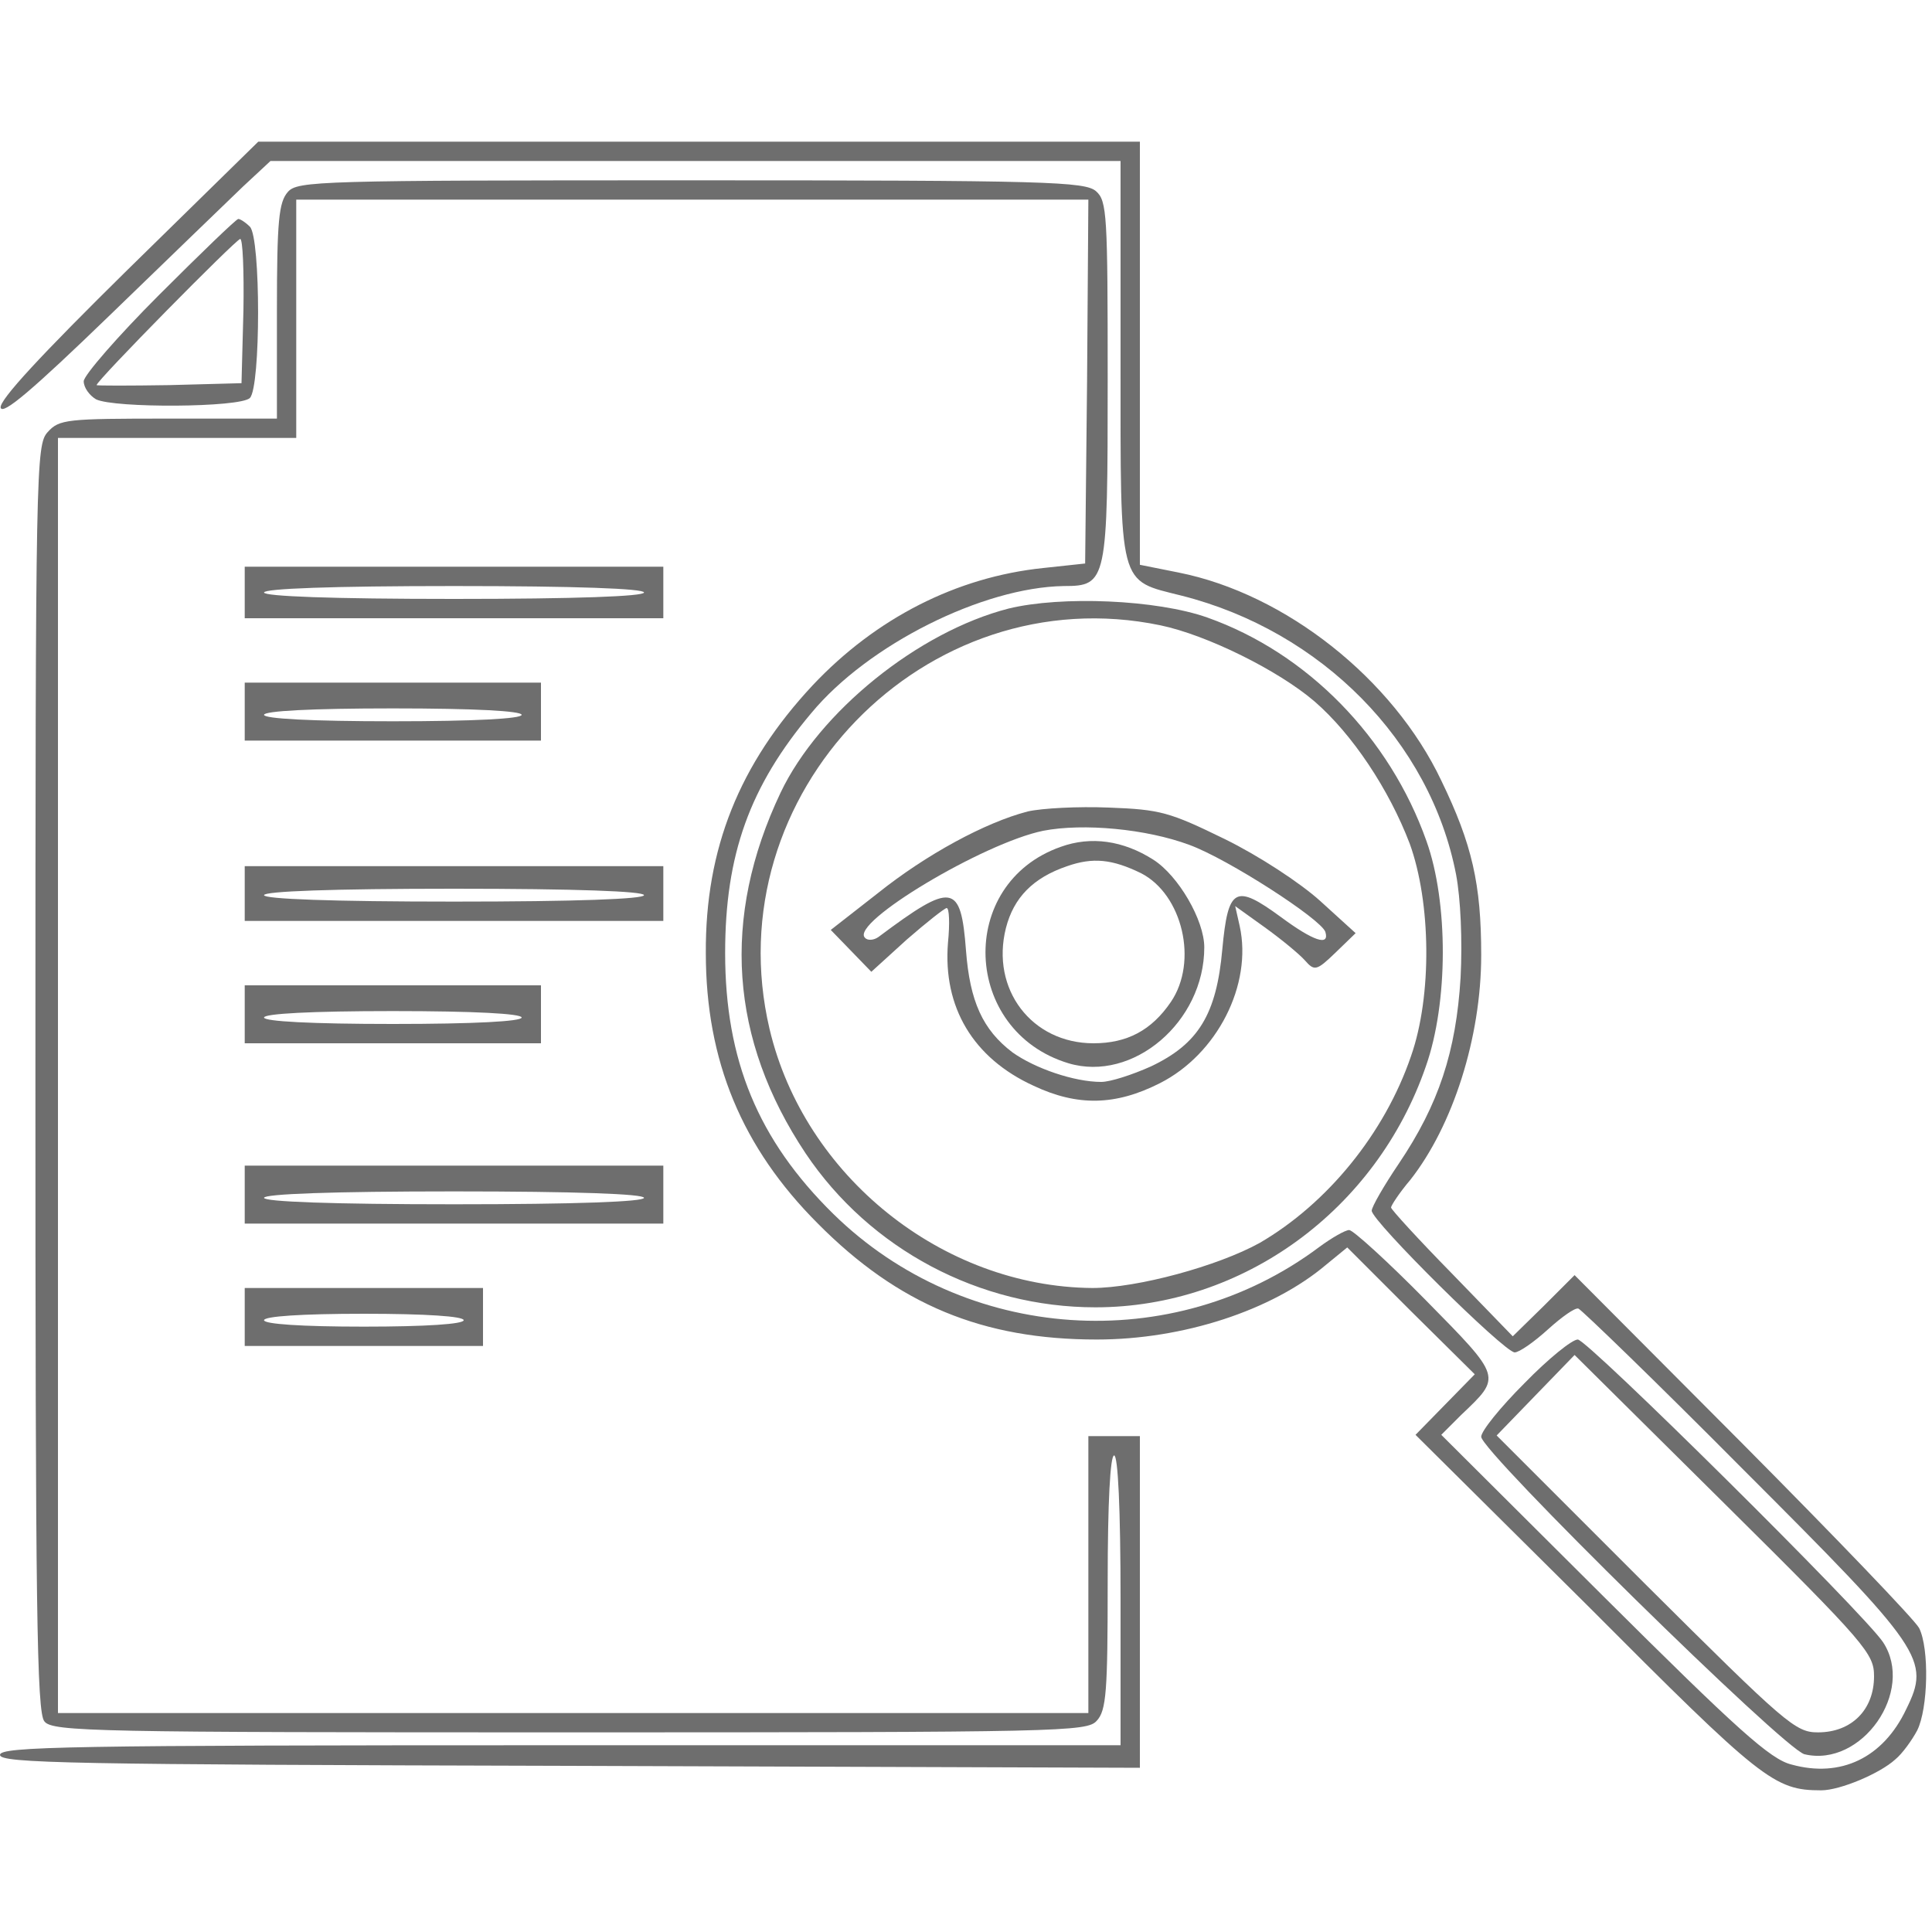 <?xml version="1.0" standalone="no"?>
<svg version="1.0" xmlns="http://www.w3.org/2000/svg"
 width="24px" height="24px" viewBox="0 0 300 300"
 preserveAspectRatio="xMidYMid meet">
<g transform="translate(0,300) scale(0.1,-0.1)"
fill="#6e6e6e" stroke="none">
<path d="M199 2582 c-136 -134 -200 -203 -198 -215 3 -12 49 27 169 143 91 88
184 178 207 200 l43 40 660 0 660 0 0 -309 c0 -357 -4 -341 95 -366 217 -55
386 -226 426 -433 7 -37 10 -102 7 -160 -7 -115 -34 -197 -96 -289 -23 -34
-42 -67 -42 -73 0 -16 206 -220 222 -220 7 0 30 16 52 36 21 19 42 34 47 32 5
-2 120 -113 254 -248 282 -282 293 -297 255 -374 -36 -76 -102 -107 -178 -86
-33 8 -84 54 -292 261 l-252 251 31 31 c63 60 64 57 -55 178 -59 60 -113 109
-119 109 -6 0 -27 -12 -46 -26 -228 -171 -551 -149 -755 51 -117 115 -168 239
-168 405 0 153 38 259 134 373 88 106 266 195 392 197 67 0 68 7 68 321 0 255
-1 277 -18 292 -17 15 -75 17 -629 17 -578 0 -611 -1 -626 -18 -14 -16 -17
-44 -17 -185 l0 -167 -168 0 c-159 0 -170 -1 -188 -21 -18 -20 -19 -51 -19
-1004 0 -817 2 -985 14 -998 12 -16 82 -17 816 -17 764 0 803 1 818 18 15 16
17 46 17 215 0 125 4 197 10 197 6 0 10 -82 10 -225 l0 -225 -870 0 c-764 0
-870 -2 -870 -15 0 -13 109 -15 885 -17 l885 -3 0 258 0 257 -40 0 -40 0 0
-215 0 -215 -800 0 -800 0 0 990 0 990 185 0 185 0 0 185 0 185 615 0 615 0
-2 -282 -3 -283 -65 -7 c-135 -14 -260 -78 -358 -182 -114 -122 -167 -254
-166 -416 0 -167 56 -302 174 -420 125 -126 256 -180 433 -180 134 0 272 45
356 116 l33 27 99 -99 99 -98 -46 -47 -46 -47 267 -265 c271 -272 290 -287
363 -287 29 0 91 26 115 48 11 9 26 30 34 45 17 34 19 127 3 159 -7 13 -130
141 -273 285 l-262 263 -48 -48 -48 -47 -94 97 c-52 53 -95 100 -95 103 0 3
13 23 30 43 66 84 110 221 110 349 0 110 -14 172 -62 271 -75 158 -242 290
-408 323 l-60 12 0 328 0 329 -685 0 -684 0 -202 -198z"/>
<path d="M247 2542 c-64 -64 -117 -125 -117 -134 0 -10 9 -22 19 -28 28 -14
224 -13 239 2 17 17 17 249 0 266 -7 7 -15 12 -18 12 -3 0 -58 -53 -123 -118z
m131 -24 l-3 -113 -112 -3 c-62 -1 -113 -1 -113 0 0 7 215 225 223 227 4 0 6
-50 5 -111z"/>
<path d="M380 2080 l0 -40 325 0 325 0 0 40 0 40 -325 0 -325 0 0 -40z m620 0
c0 -6 -105 -10 -295 -10 -190 0 -295 4 -295 10 0 6 105 10 295 10 190 0 295
-4 295 -10z"/>
<path d="M1566 2055 c-140 -36 -294 -160 -354 -286 -92 -194 -79 -383 39 -560
100 -149 270 -239 450 -239 229 0 436 151 513 374 35 99 35 255 1 350 -57 161
-185 292 -340 347 -79 28 -227 34 -309 14z m236 -26 c72 -15 183 -70 239 -118
59 -51 116 -137 148 -221 33 -91 35 -236 2 -330 -41 -120 -130 -229 -235 -290
-65 -36 -190 -70 -260 -70 -233 2 -447 174 -501 402 -86 365 242 703 607 627z"/>
<path d="M1596 1740 c-66 -17 -158 -67 -233 -127 l-73 -57 32 -33 31 -32 55
50 c31 27 59 49 62 49 4 0 5 -24 2 -54 -8 -100 39 -179 133 -222 68 -32 127
-31 196 4 89 45 144 153 124 244 l-7 31 46 -33 c25 -18 53 -41 62 -51 15 -17
18 -17 48 12 l31 30 -55 50 c-31 28 -95 70 -148 96 -86 42 -100 46 -180 49
-48 2 -104 -1 -126 -6z m251 -52 c60 -22 204 -115 211 -135 7 -23 -19 -14 -69
23 -71 52 -82 46 -91 -50 -9 -101 -37 -147 -111 -182 -29 -13 -63 -24 -77 -24
-42 0 -103 21 -138 46 -46 35 -66 79 -72 158 -8 105 -21 107 -136 21 -7 -5
-17 -6 -21 -1 -23 23 184 147 277 166 62 12 160 3 227 -22z"/>
<path d="M1647 1685 c-162 -57 -153 -286 12 -336 100 -30 211 64 211 180 0 42
-40 111 -79 136 -47 30 -97 37 -144 20z m125 -41 c64 -33 89 -137 46 -200 -30
-44 -68 -64 -120 -64 -96 0 -160 84 -136 179 12 47 42 78 95 96 40 14 70 11
115 -11z"/>
<path d="M380 1895 l0 -45 230 0 230 0 0 45 0 45 -230 0 -230 0 0 -45z m430
-5 c0 -6 -73 -10 -200 -10 -127 0 -200 4 -200 10 0 6 73 10 200 10 127 0 200
-4 200 -10z"/>
<path d="M380 1613 l0 -43 325 0 325 0 0 43 0 42 -325 0 -325 0 0 -42z m620
-3 c0 -6 -105 -10 -295 -10 -190 0 -295 4 -295 10 0 6 105 10 295 10 190 0
295 -4 295 -10z"/>
<path d="M380 1425 l0 -45 230 0 230 0 0 45 0 45 -230 0 -230 0 0 -45z m430
-5 c0 -6 -73 -10 -200 -10 -127 0 -200 4 -200 10 0 6 73 10 200 10 127 0 200
-4 200 -10z"/>
<path d="M380 1145 l0 -45 325 0 325 0 0 45 0 45 -325 0 -325 0 0 -45z m620
-5 c0 -6 -105 -10 -295 -10 -190 0 -295 4 -295 10 0 6 105 10 295 10 190 0
295 -4 295 -10z"/>
<path d="M380 955 l0 -45 185 0 185 0 0 45 0 45 -185 0 -185 0 0 -45z m340 -5
c0 -6 -58 -10 -155 -10 -97 0 -155 4 -155 10 0 6 58 10 155 10 97 0 155 -4
155 -10z"/>
<path d="M2367 852 c-37 -37 -67 -74 -67 -83 0 -23 470 -485 502 -493 89 -21
172 98 122 174 -30 45 -459 470 -474 470 -9 0 -46 -30 -83 -68z m543 -455 c0
-52 -35 -87 -87 -87 -35 0 -49 12 -268 230 l-231 231 60 62 61 63 233 -231
c221 -219 232 -233 232 -268z"/>
</g>
</svg>
